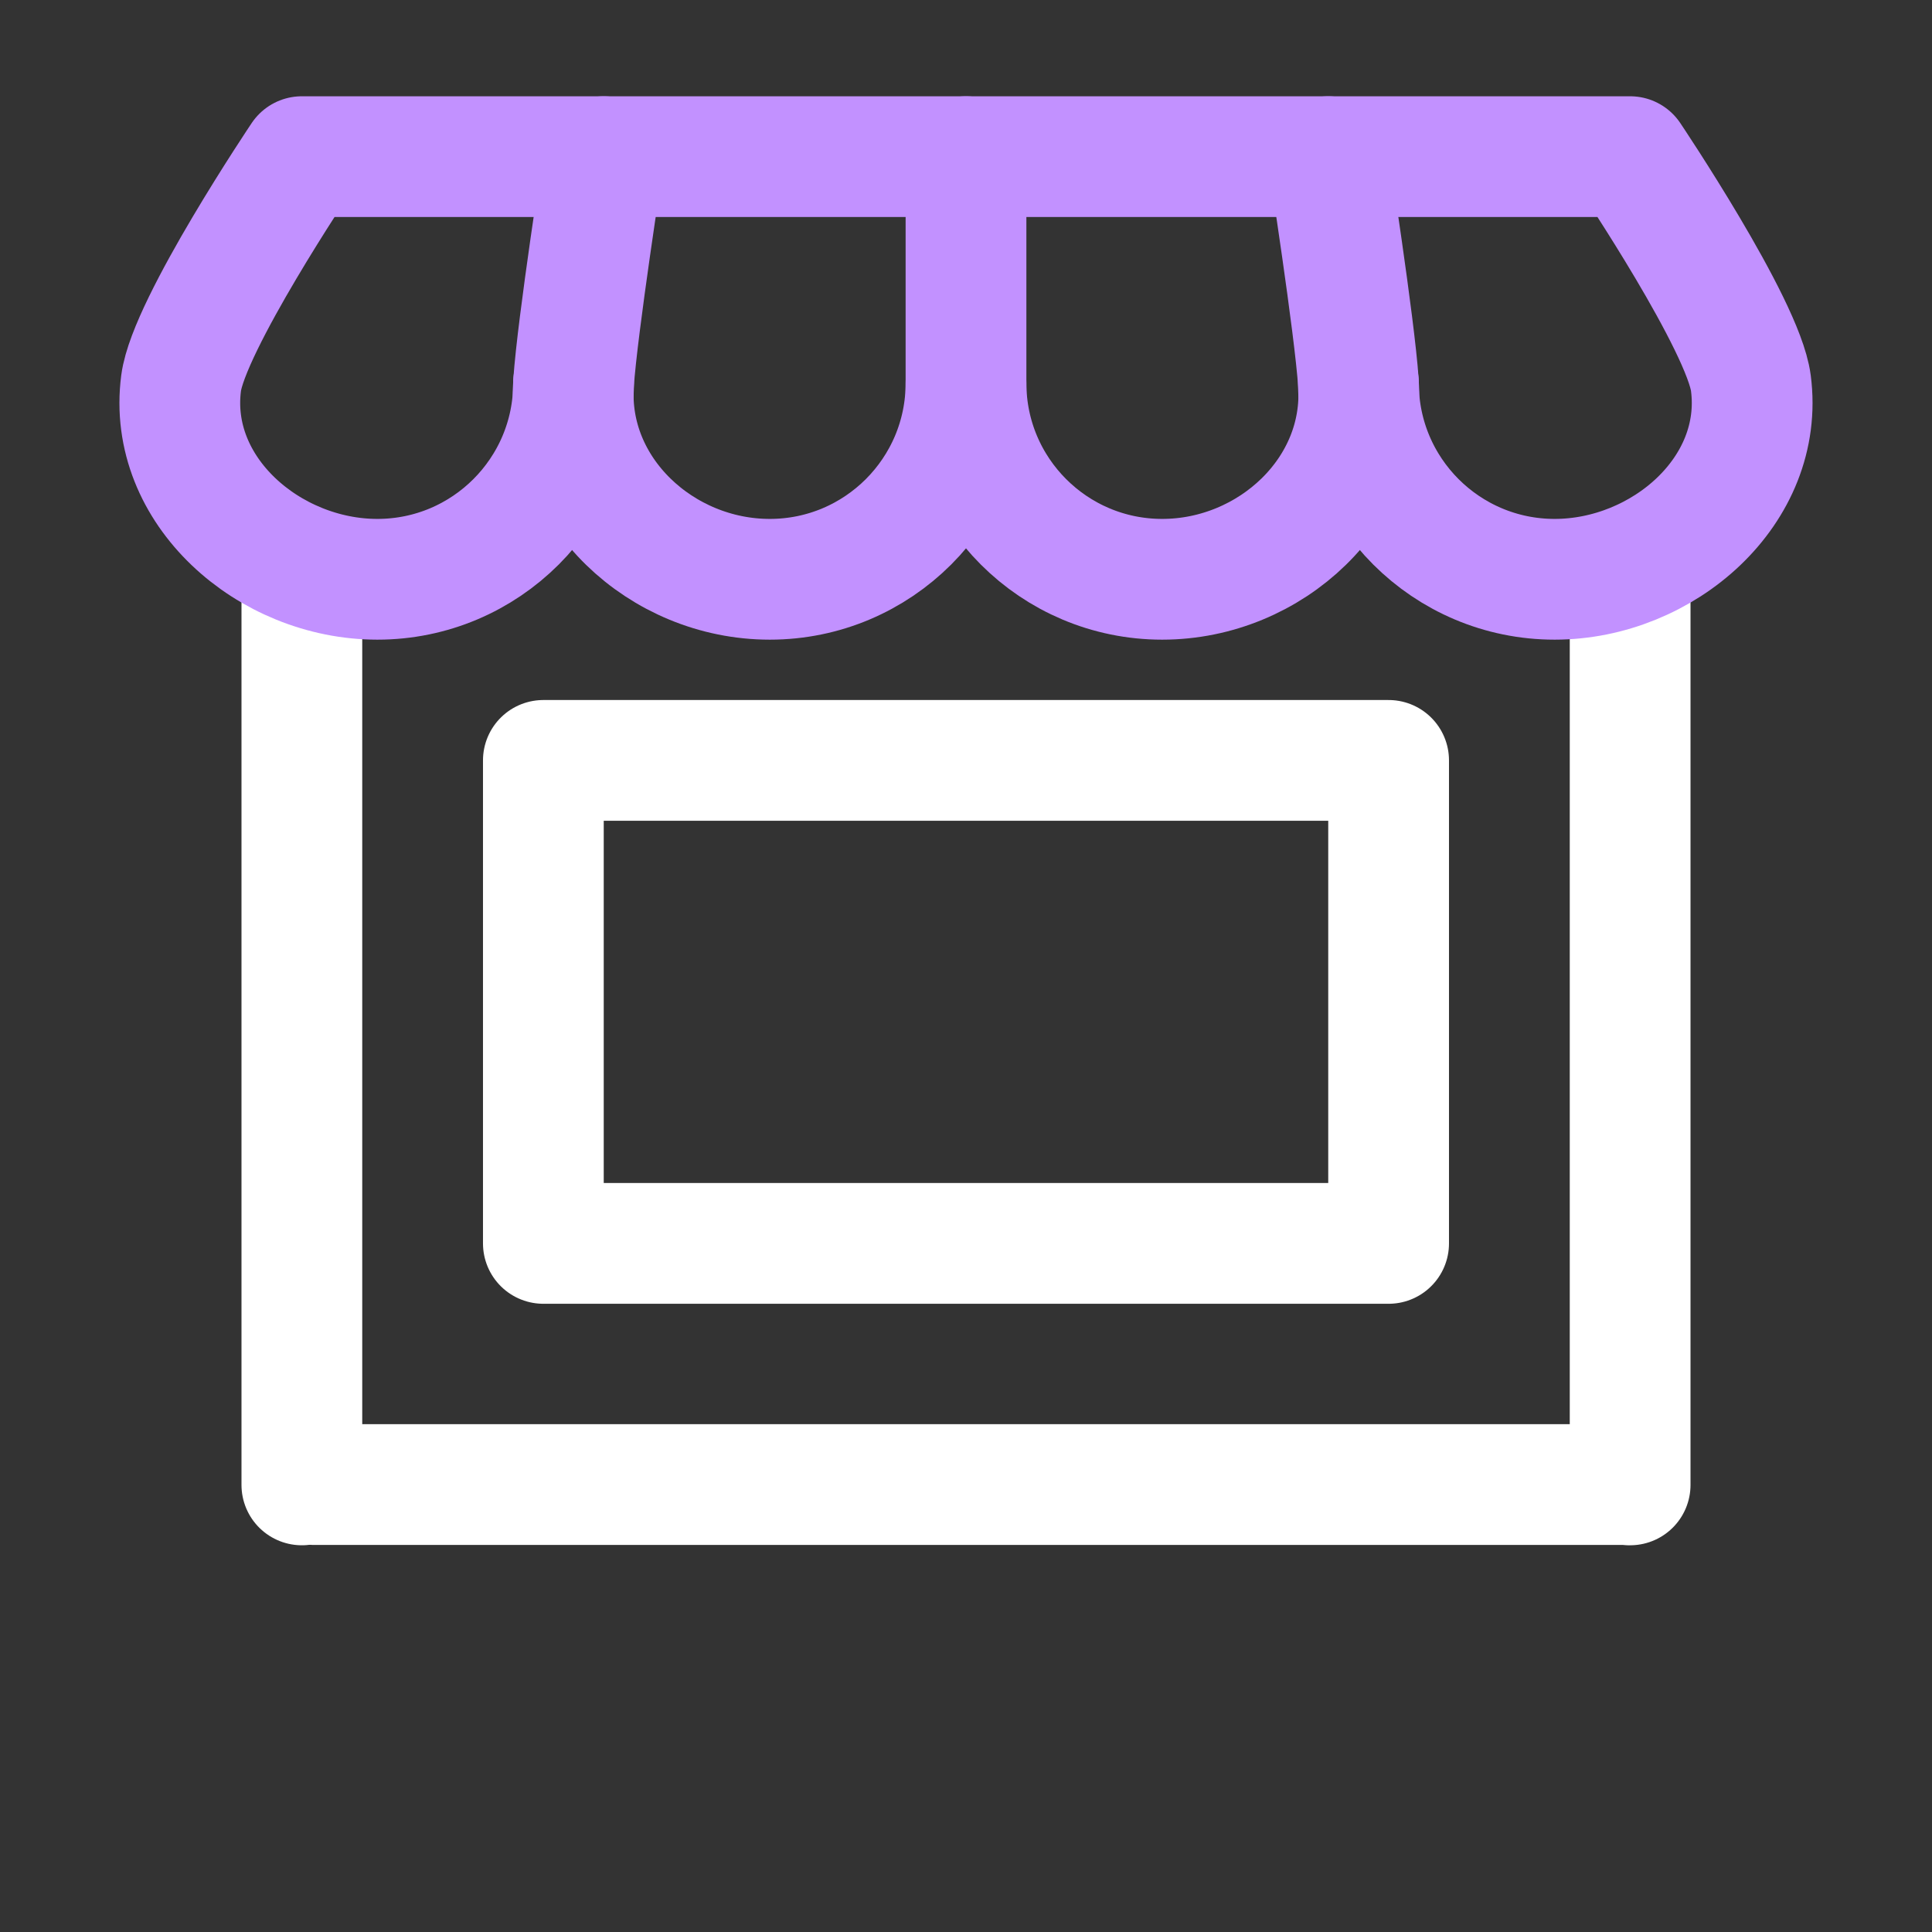 <svg width="74" height="74" viewBox="0 0 74 74" fill="none" xmlns="http://www.w3.org/2000/svg">
<rect x="0" y="0" width="74" height="74" fill="#333333" stroke="none"/>
<path d="M62.438 56.875V22.188" stroke="white" stroke-width="4.625" stroke-miterlimit="10" stroke-linecap="round" stroke-linejoin="round"/>
<path d="M11.562 22.188V56.875" stroke="white" stroke-width="4.625" stroke-miterlimit="10" stroke-linecap="round" stroke-linejoin="round"/>
<path d="M37 6V15.25" stroke="#C291FF" stroke-width="4.625" stroke-miterlimit="10" stroke-linecap="round" stroke-linejoin="round"/>
<path d="M50.875 6C50.875 6 51.885 12.489 52.031 14.672C52.306 18.814 48.666 22.188 44.515 22.188C40.364 22.188 37 18.823 37 14.672C37 18.823 33.635 22.188 29.484 22.188C25.333 22.188 21.693 18.814 21.969 14.672C22.114 12.489 23.125 6 23.125 6" stroke="#C291FF" stroke-width="4.625" stroke-miterlimit="10" stroke-linecap="round" stroke-linejoin="round"/>
<path d="M52.031 14.672C52.031 18.823 55.396 22.188 59.547 22.188C63.697 22.188 67.601 18.788 67.062 14.672C66.771 12.447 62.437 6 62.437 6H11.562C11.562 6 7.229 12.447 6.937 14.672C6.398 18.788 10.302 22.188 14.453 22.188C18.604 22.188 21.968 18.823 21.968 14.672" stroke="#C291FF" stroke-width="4.625" stroke-miterlimit="10" stroke-linecap="round" stroke-linejoin="round"/>
<path d="M12.022 56.862L62.373 56.862" stroke="white" stroke-width="4.625" stroke-miterlimit="10" stroke-linecap="round" stroke-linejoin="round"/>
<path d="M53.187 29.125H20.812V47.625H53.187V29.125Z" stroke="white" stroke-width="4.625" stroke-miterlimit="10" stroke-linecap="round" stroke-linejoin="round"/>
</svg>
